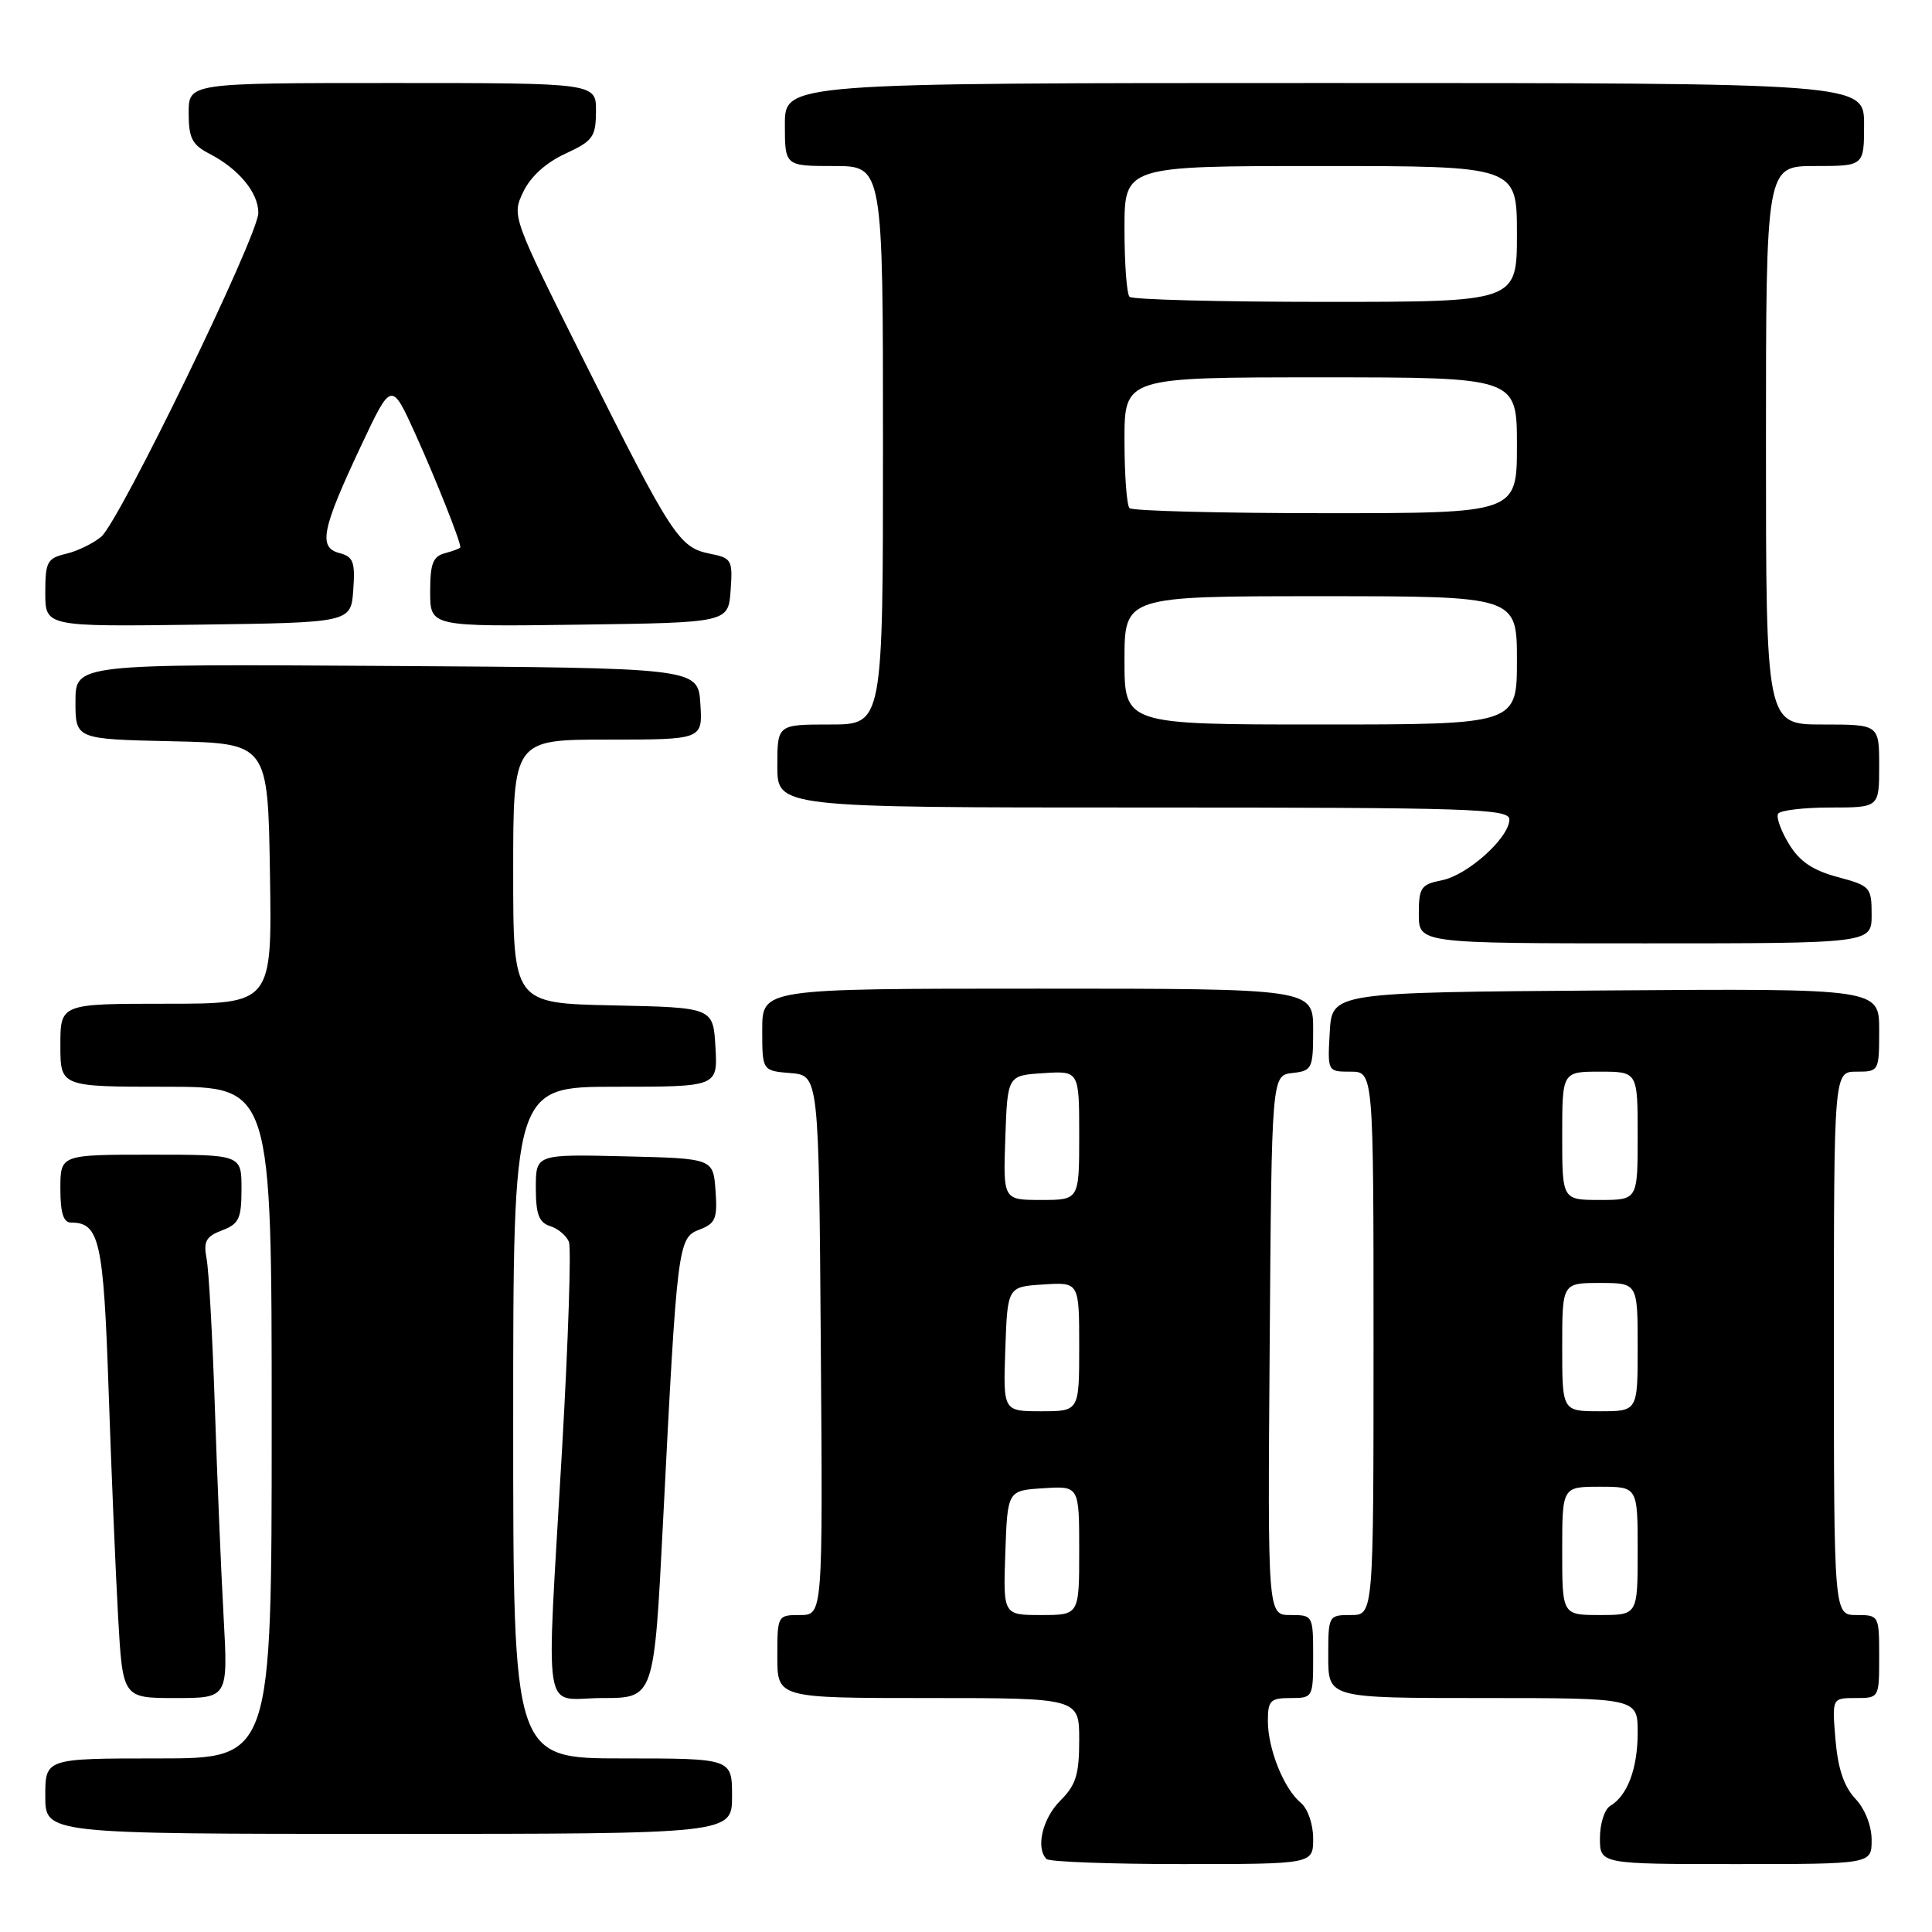<?xml version="1.0" encoding="UTF-8" standalone="no"?>
<!DOCTYPE svg PUBLIC "-//W3C//DTD SVG 1.1//EN" "http://www.w3.org/Graphics/SVG/1.1/DTD/svg11.dtd" >
<svg xmlns="http://www.w3.org/2000/svg" xmlns:xlink="http://www.w3.org/1999/xlink" version="1.1" viewBox="0 0 256 256">
 <g >
 <path fill="currentColor"
d=" M 174.00 243.62 C 174.00 241.70 173.29 239.65 172.35 238.87 C 170.12 237.02 168.00 231.75 168.00 228.03 C 168.00 225.33 168.33 225.00 171.00 225.00 C 173.97 225.00 174.00 224.94 174.00 219.50 C 174.00 214.05 173.97 214.00 170.99 214.00 C 167.97 214.00 167.97 214.00 168.24 178.25 C 168.50 142.50 168.50 142.50 171.25 142.18 C 173.87 141.88 174.00 141.62 174.00 136.43 C 174.00 131.00 174.00 131.00 137.50 131.00 C 101.00 131.00 101.00 131.00 101.00 136.44 C 101.00 141.88 101.00 141.88 104.75 142.19 C 108.50 142.50 108.50 142.50 108.76 178.25 C 109.03 214.00 109.03 214.00 106.01 214.00 C 103.03 214.00 103.00 214.05 103.00 219.50 C 103.00 225.00 103.00 225.00 123.00 225.00 C 143.00 225.00 143.00 225.00 143.00 230.55 C 143.00 235.13 142.57 236.53 140.50 238.59 C 138.13 240.96 137.21 244.87 138.67 246.33 C 139.03 246.70 147.13 247.00 156.67 247.00 C 174.00 247.00 174.00 247.00 174.00 243.62 Z  M 248.00 243.81 C 248.00 241.92 247.12 239.69 245.83 238.32 C 244.33 236.72 243.53 234.33 243.21 230.51 C 242.75 225.00 242.75 225.00 245.88 225.00 C 249.00 225.00 249.00 224.99 249.00 219.50 C 249.00 214.06 248.97 214.00 246.00 214.00 C 243.00 214.00 243.00 214.00 243.00 178.00 C 243.00 142.00 243.00 142.00 246.00 142.00 C 248.97 142.00 249.00 141.95 249.00 136.49 C 249.00 130.98 249.00 130.98 212.75 131.24 C 176.50 131.50 176.50 131.50 176.20 136.75 C 175.90 142.00 175.90 142.00 178.95 142.00 C 182.00 142.00 182.00 142.00 182.00 178.00 C 182.00 214.00 182.00 214.00 179.00 214.00 C 176.03 214.00 176.00 214.06 176.00 219.50 C 176.00 225.00 176.00 225.00 196.50 225.00 C 217.00 225.00 217.00 225.00 217.00 229.57 C 217.00 234.34 215.65 237.94 213.35 239.30 C 212.61 239.74 212.00 241.65 212.00 243.55 C 212.00 247.00 212.00 247.00 230.00 247.00 C 248.00 247.00 248.00 247.00 248.00 243.81 Z  M 97.00 238.00 C 97.00 233.00 97.00 233.00 82.50 233.00 C 68.00 233.00 68.00 233.00 68.00 188.50 C 68.00 144.00 68.00 144.00 81.55 144.00 C 95.10 144.00 95.10 144.00 94.80 138.75 C 94.50 133.50 94.50 133.50 81.25 133.22 C 68.00 132.94 68.00 132.94 68.00 115.47 C 68.00 98.00 68.00 98.00 80.55 98.00 C 93.11 98.00 93.11 98.00 92.80 93.25 C 92.50 88.50 92.50 88.50 51.25 88.24 C 10.00 87.98 10.00 87.98 10.00 92.96 C 10.00 97.94 10.00 97.94 22.75 98.22 C 35.50 98.50 35.50 98.50 35.77 115.75 C 36.05 133.00 36.05 133.00 22.02 133.00 C 8.00 133.00 8.00 133.00 8.00 138.50 C 8.00 144.00 8.00 144.00 22.00 144.00 C 36.00 144.00 36.00 144.00 36.00 188.50 C 36.00 233.00 36.00 233.00 21.00 233.00 C 6.00 233.00 6.00 233.00 6.00 238.00 C 6.00 243.00 6.00 243.00 51.50 243.00 C 97.00 243.00 97.00 243.00 97.00 238.00 Z  M 29.63 214.25 C 29.30 208.34 28.78 195.85 28.47 186.50 C 28.16 177.15 27.67 168.26 27.37 166.76 C 26.94 164.49 27.29 163.84 29.42 163.03 C 31.67 162.18 32.00 161.47 32.00 157.52 C 32.00 153.00 32.00 153.00 20.00 153.00 C 8.00 153.00 8.00 153.00 8.00 157.50 C 8.00 160.73 8.40 162.00 9.43 162.00 C 13.18 162.00 13.72 164.42 14.39 184.19 C 14.75 194.81 15.32 208.34 15.65 214.25 C 16.26 225.00 16.26 225.00 23.24 225.00 C 30.22 225.00 30.22 225.00 29.63 214.25 Z  M 87.85 201.75 C 89.73 164.79 89.82 164.02 92.68 162.93 C 94.81 162.12 95.08 161.48 94.81 157.75 C 94.50 153.50 94.50 153.50 82.75 153.22 C 71.00 152.94 71.00 152.94 71.00 157.40 C 71.00 160.91 71.41 161.99 72.91 162.47 C 73.96 162.80 75.07 163.75 75.39 164.57 C 75.70 165.39 75.30 177.64 74.49 191.78 C 72.36 228.93 71.72 225.00 79.84 225.00 C 86.67 225.00 86.67 225.00 87.85 201.75 Z  M 248.00 121.21 C 248.00 117.56 247.83 117.37 243.49 116.21 C 240.18 115.32 238.45 114.15 237.04 111.82 C 235.97 110.07 235.33 108.27 235.61 107.82 C 235.89 107.37 239.02 107.00 242.56 107.00 C 249.00 107.00 249.00 107.00 249.00 101.50 C 249.00 96.00 249.00 96.00 241.50 96.00 C 234.00 96.00 234.00 96.00 234.00 59.00 C 234.00 22.00 234.00 22.00 240.50 22.00 C 247.00 22.00 247.00 22.00 247.00 16.50 C 247.00 11.00 247.00 11.00 175.50 11.00 C 104.00 11.00 104.00 11.00 104.00 16.50 C 104.00 22.00 104.00 22.00 110.50 22.00 C 117.00 22.00 117.00 22.00 117.00 59.00 C 117.00 96.00 117.00 96.00 110.00 96.00 C 103.00 96.00 103.00 96.00 103.00 101.50 C 103.00 107.00 103.00 107.00 151.50 107.00 C 195.00 107.00 200.00 107.16 200.00 108.58 C 200.00 110.99 194.50 115.95 191.06 116.64 C 188.28 117.19 188.00 117.60 188.00 121.12 C 188.00 125.00 188.00 125.00 218.00 125.00 C 248.00 125.00 248.00 125.00 248.00 121.21 Z  M 46.81 78.17 C 47.08 74.45 46.82 73.77 44.96 73.28 C 42.14 72.54 42.64 70.11 47.87 59.01 C 51.87 50.52 51.87 50.52 55.04 57.51 C 57.75 63.50 61.00 71.67 61.00 72.51 C 61.00 72.65 60.10 73.00 59.00 73.29 C 57.36 73.72 57.00 74.65 57.00 78.43 C 57.00 83.04 57.00 83.04 76.75 82.77 C 96.50 82.50 96.50 82.50 96.81 78.24 C 97.10 74.18 96.96 73.94 94.03 73.36 C 90.00 72.55 89.00 71.01 77.52 48.07 C 67.85 28.73 67.81 28.62 69.33 25.43 C 70.29 23.41 72.35 21.54 74.90 20.37 C 78.57 18.67 78.95 18.15 78.97 14.75 C 79.00 11.00 79.00 11.00 52.00 11.00 C 25.00 11.00 25.00 11.00 25.00 14.97 C 25.00 18.30 25.45 19.18 27.75 20.37 C 31.64 22.38 34.25 25.55 34.23 28.22 C 34.21 31.24 15.86 69.04 13.41 71.12 C 12.36 72.00 10.26 73.03 8.75 73.38 C 6.25 73.98 6.00 74.45 6.00 78.54 C 6.00 83.04 6.00 83.04 26.25 82.77 C 46.50 82.50 46.50 82.50 46.81 78.17 Z  M 133.21 205.75 C 133.50 197.50 133.50 197.50 138.25 197.20 C 143.00 196.89 143.00 196.89 143.00 205.45 C 143.00 214.00 143.00 214.00 137.96 214.00 C 132.92 214.00 132.92 214.00 133.21 205.75 Z  M 133.21 178.75 C 133.50 170.50 133.50 170.50 138.25 170.20 C 143.00 169.89 143.00 169.89 143.00 178.45 C 143.00 187.00 143.00 187.00 137.96 187.00 C 132.92 187.00 132.92 187.00 133.21 178.75 Z  M 133.21 150.75 C 133.50 142.50 133.50 142.50 138.25 142.20 C 143.00 141.89 143.00 141.89 143.00 150.45 C 143.00 159.00 143.00 159.00 137.96 159.00 C 132.92 159.00 132.92 159.00 133.21 150.75 Z  M 207.00 205.50 C 207.00 197.00 207.00 197.00 212.00 197.00 C 217.00 197.00 217.00 197.00 217.00 205.50 C 217.00 214.00 217.00 214.00 212.00 214.00 C 207.00 214.00 207.00 214.00 207.00 205.50 Z  M 207.00 178.50 C 207.00 170.00 207.00 170.00 212.00 170.00 C 217.00 170.00 217.00 170.00 217.00 178.50 C 217.00 187.00 217.00 187.00 212.00 187.00 C 207.00 187.00 207.00 187.00 207.00 178.50 Z  M 207.00 150.50 C 207.00 142.00 207.00 142.00 212.00 142.00 C 217.00 142.00 217.00 142.00 217.00 150.50 C 217.00 159.00 217.00 159.00 212.00 159.00 C 207.00 159.00 207.00 159.00 207.00 150.50 Z  M 149.00 87.50 C 149.00 79.00 149.00 79.00 175.00 79.00 C 201.00 79.00 201.00 79.00 201.00 87.50 C 201.00 96.00 201.00 96.00 175.00 96.00 C 149.00 96.00 149.00 96.00 149.00 87.50 Z  M 149.67 67.33 C 149.30 66.97 149.00 62.92 149.00 58.33 C 149.00 50.00 149.00 50.00 175.00 50.00 C 201.00 50.00 201.00 50.00 201.00 59.00 C 201.00 68.00 201.00 68.00 175.67 68.00 C 161.73 68.00 150.03 67.70 149.67 67.33 Z  M 149.67 39.33 C 149.30 38.97 149.00 34.92 149.00 30.33 C 149.00 22.00 149.00 22.00 175.00 22.00 C 201.00 22.00 201.00 22.00 201.00 31.00 C 201.00 40.00 201.00 40.00 175.67 40.00 C 161.73 40.00 150.03 39.70 149.67 39.33 Z "/>
</g>
</svg>
